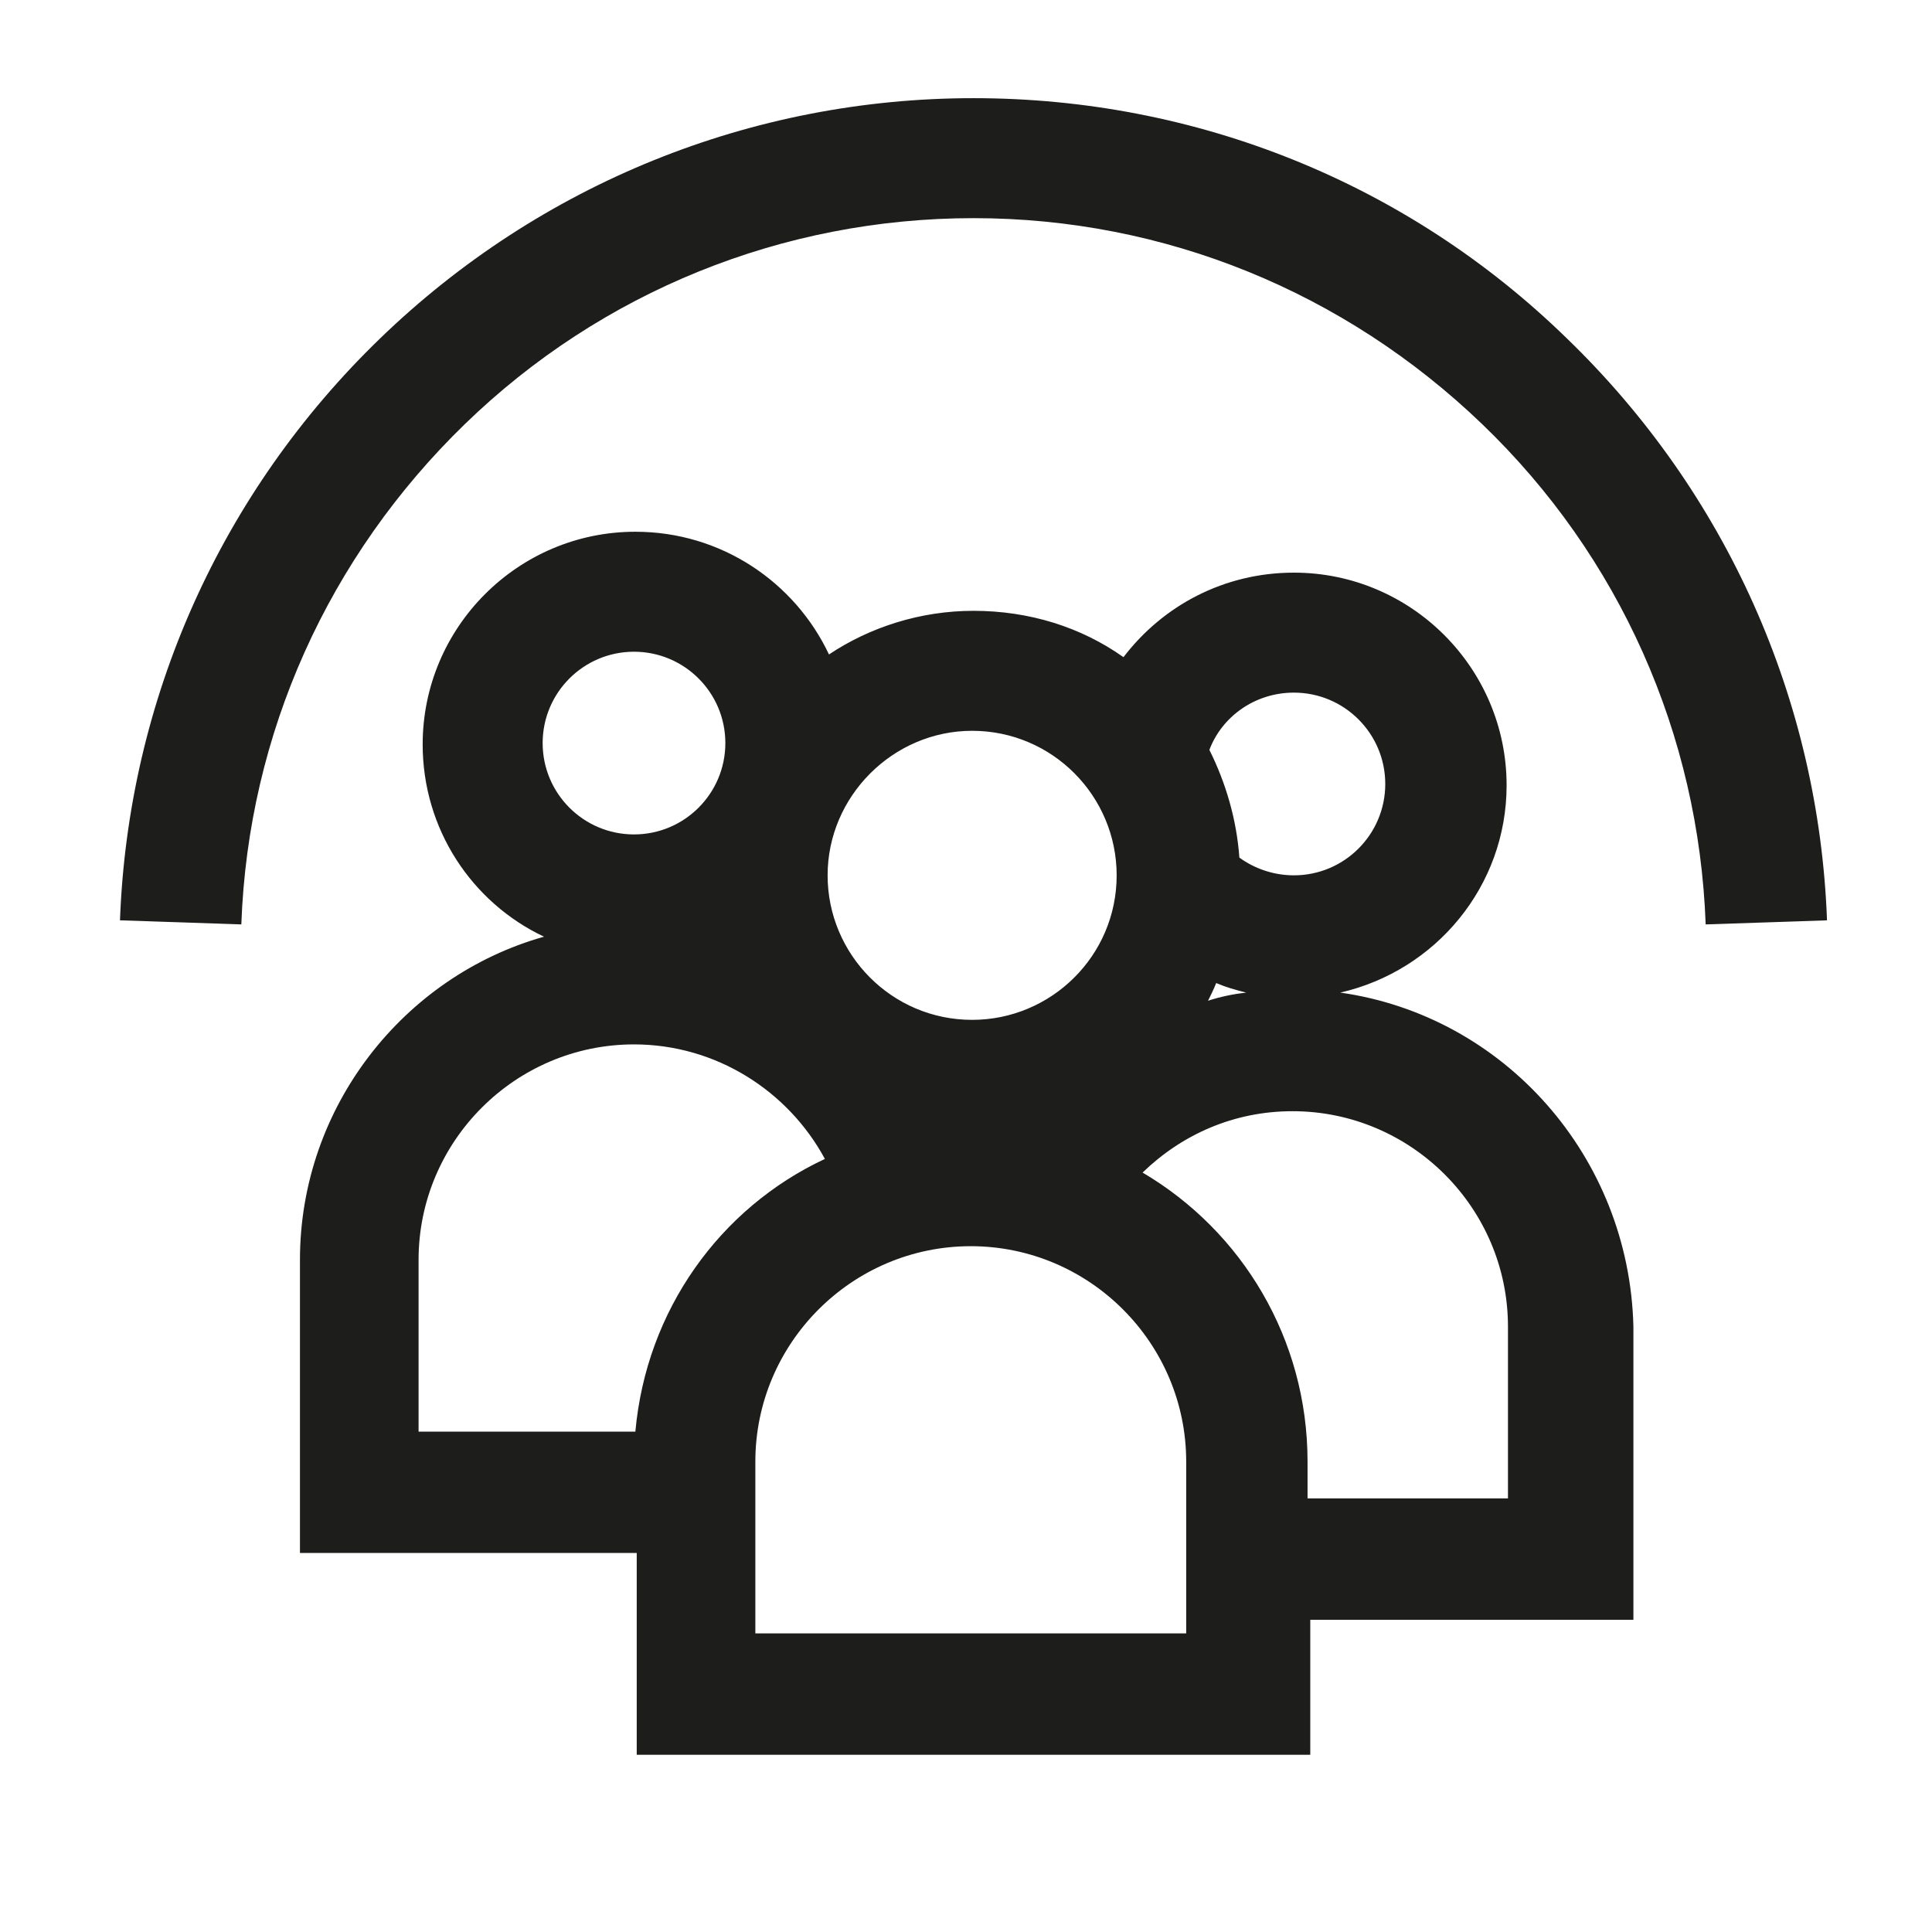 <?xml version="1.0" encoding="utf-8"?>
<!-- Generator: Adobe Illustrator 19.1.0, SVG Export Plug-In . SVG Version: 6.00 Build 0)  -->
<svg version="1.1" id="Capa_1" xmlns="http://www.w3.org/2000/svg" xmlns:xlink="http://www.w3.org/1999/xlink" x="0px" y="0px"
	 viewBox="-349 227.6 141.7 141.7" style="enable-background:new -349 227.6 141.7 141.7;" xml:space="preserve">
<style type="text/css">
	.st0{fill:#1D1D1B;}
</style>
<g>
	<g>
		<path class="st0" d="M-223.9,295.4c-0.5-13.9-6.3-27-16.4-36.7c-10.1-9.7-23.3-15.1-37.3-15.1c-14,0-27.3,5.4-37.3,15.1
			c-10,9.7-15.9,22.7-16.4,36.7l-8.9-0.3c0.6-16.2,7.4-31.4,19.1-42.7c11.7-11.3,27.2-17.6,43.5-17.6c16.3,0,31.8,6.2,43.5,17.6
			c11.7,11.3,18.5,26.5,19.1,42.7L-223.9,295.4z"/>
	</g>
</g>
<path class="st0" d="M-250.7,300.4c7-1.6,12.2-7.8,12.2-15.2c0-8.6-7-15.6-15.6-15.6c-5.1,0-9.6,2.4-12.5,6.2c0,0,0,0,0,0
	c-3.1-2.2-6.9-3.4-11-3.4c-3.9,0-7.6,1.2-10.6,3.2c0,0,0,0,0,0c-2.5-5.3-7.9-9-14.2-9c-8.6,0-15.6,7-15.6,15.6
	c0,6.2,3.6,11.6,8.9,14.1c-10.3,2.9-17.9,12.5-17.9,23.7v21.5h24.7v14.8h49.4v-9.9h23.7v-21.5C-229.5,312.4-238.7,302.1-250.7,300.4
	z M-259.8,299.7c0.7,0.3,1.4,0.5,2.2,0.7c-0.9,0.1-1.9,0.3-2.8,0.6C-260.2,300.6-260,300.2-259.8,299.7z M-254.1,278.4
	c3.7,0,6.7,3,6.7,6.7s-3,6.7-6.7,6.7c-1.5,0-2.9-0.5-4-1.3c-0.2-2.8-1-5.5-2.2-7.9c0,0,0,0,0,0C-259.4,280.2-257,278.4-254.1,278.4z
	 M-277.7,281.2c5.9,0,10.6,4.8,10.6,10.6c0,5.9-4.8,10.6-10.6,10.6c-5.9,0-10.6-4.8-10.6-10.6C-288.3,286-283.5,281.2-277.7,281.2z
	 M-302.5,275.4c3.7,0,6.7,3,6.7,6.7c0,3.7-3,6.7-6.7,6.7s-6.7-3-6.7-6.7C-309.2,278.4-306.2,275.4-302.5,275.4z M-302.4,332.6
	C-302.4,332.6-302.4,332.6-302.4,332.6l-15.9,0v-12.6c0-8.7,7.1-15.8,15.8-15.8c6,0,11.3,3.4,14,8.4
	C-296.2,316.2-301.6,323.7-302.4,332.6z M-262,347.4h-31.6v-12.6c0-8.7,7.1-15.8,15.8-15.8s15.8,7.1,15.8,15.8V347.4z M-238.3,337.5
	h-14.8v-2.7c0-9-4.8-16.9-12.1-21.2c2.9-2.8,6.7-4.5,11-4.5c8.7,0,15.8,7.1,15.8,15.8V337.5z"/>
</svg>
